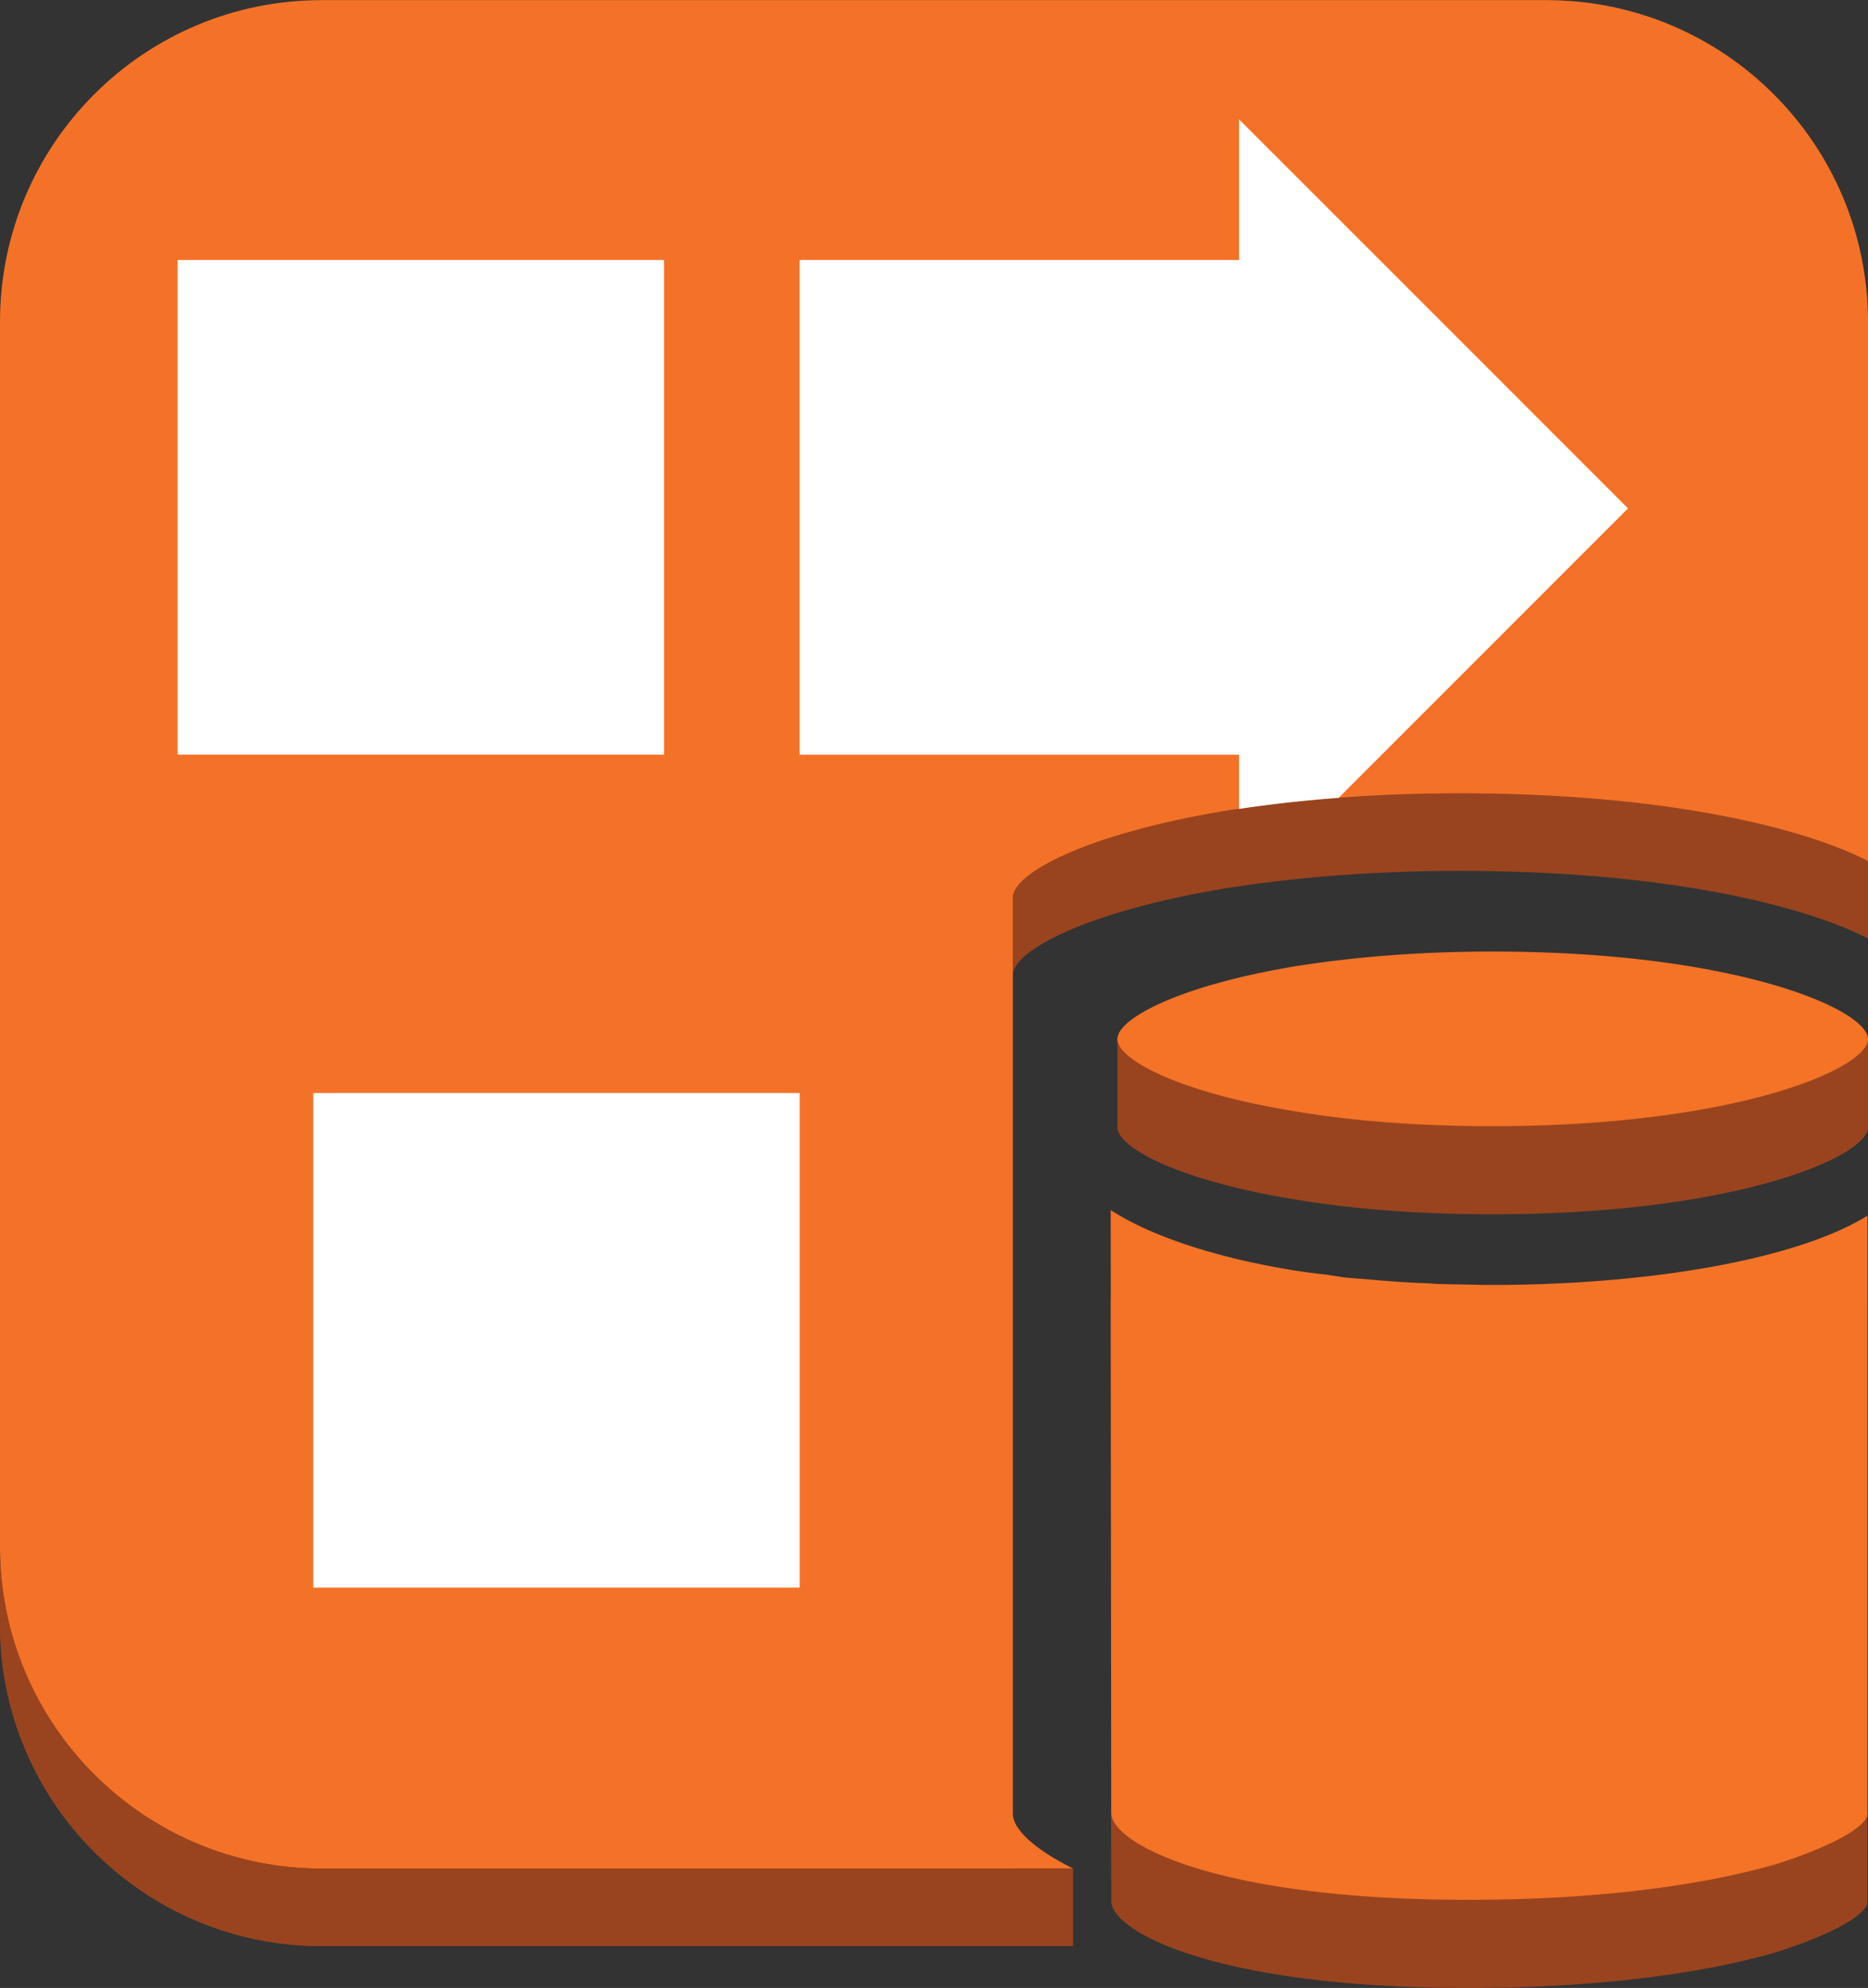 <svg xmlns="http://www.w3.org/2000/svg" viewBox="0 0 66.25 70.488" height="70.488" width="66.25">
    <rect x="0" y="0" width="66.25" height="70.488" fill="#333333" stroke="none"/>
    <path d="M11.406 2.755h43.438c6.3 0 11.406 5.106 11.406 11.405v19.118c-2.248-1.163-7.169-2.399-14.468-2.399-3.27 0-6.047.256-8.343.623-4.918.817-7.52 2.214-7.52 3.076v32.48c0 .538.74 1.252 2.14 1.947H11.405C5.106 69.005 0 63.898 0 57.599V14.16C0 7.861 5.106 2.755 11.406 2.755" fill="#99441f"/>
    <path d="M11.406.004h43.438c6.3 0 11.406 5.107 11.406 11.406v19.118c-2.248-1.163-7.169-2.4-14.468-2.4-3.27 0-6.047.256-8.343.623-4.918.818-7.52 2.214-7.52 3.076v32.48c0 .539.74 1.253 2.14 1.947H11.405C5.106 66.254 0 61.148 0 54.85v-43.44C0 5.11 5.106.005 11.406.005" fill="#f47227"/>
    <path d="M52.937 36.864c-2.744 0-5.073.215-7 .523-2.393.398-6.308-.544-6.308-.544v3.124c0 .723 2.183 1.897 6.309 2.564 1.926.325 4.255.525 6.999.525 8.62 0 13.313-2.041 13.313-3.089v-3.124s-7.304.021-13.313.021M39.392 46.032l.02 21.372c0 1.082 3.708 3.084 12.653 3.084 4.89 0 8.584-.577 10.984-1.282 1.78-.576 3.037-1.226 3.179-1.712V46.232c-2.6 1.607-7.961 2.454-13.291 2.454h-.344c-.562-.017-1.092-.017-1.636-.037l-.22-.017c-.47-.02-.908-.037-1.362-.073a39.546 39.546 0 0 1-.674-.054c-.361-.037-.705-.054-1.052-.09-.203-.037-.383-.054-.567-.09-.38-.037-.744-.089-1.125-.145-2.91-.468-5.166-1.245-6.565-2.148" fill="#99441f"/>
    <path d="M52.937 33.74c-2.744 0-5.073.215-7 .522-4.125.686-6.308 1.858-6.308 2.581 0 .723 2.183 1.897 6.309 2.563 1.926.325 4.255.525 6.999.525 8.62 0 13.313-2.04 13.313-3.088 0-1.047-4.692-3.103-13.313-3.103M39.392 42.907l.02 21.372c0 1.082 3.708 3.084 12.653 3.084 4.89 0 8.584-.576 10.984-1.282 1.78-.576 3.037-1.225 3.179-1.711V43.108c-2.6 1.606-7.961 2.453-13.291 2.453h-.344c-.562-.017-1.092-.017-1.636-.036l-.22-.018c-.47-.019-.908-.036-1.362-.073a40.869 40.869 0 0 1-.674-.053c-.361-.037-.705-.054-1.052-.09-.203-.037-.383-.055-.567-.091-.38-.037-.744-.088-1.125-.144-2.91-.469-5.166-1.245-6.565-2.149" fill="#f47327"/>
    <path d="M11.406 66.254h26.652v2.75H11.406C5.106 69.005 0 63.899 0 57.6v-2.75c0 6.299 5.106 11.405 11.406 11.405" fill="#99441f"/>
    <path d="M53.974 14.26L43.944 4.232v4.987H28.362v17.54h15.582v1.923a48.89 48.89 0 0 1 3.53-.392l10.264-10.264-3.764-3.764M6.3 14.26v12.498h17.25V9.218H6.3v5.043M11.112 43.797v12.498h17.25v-17.54h-17.25v5.042" fill="#fff"/>
</svg>
